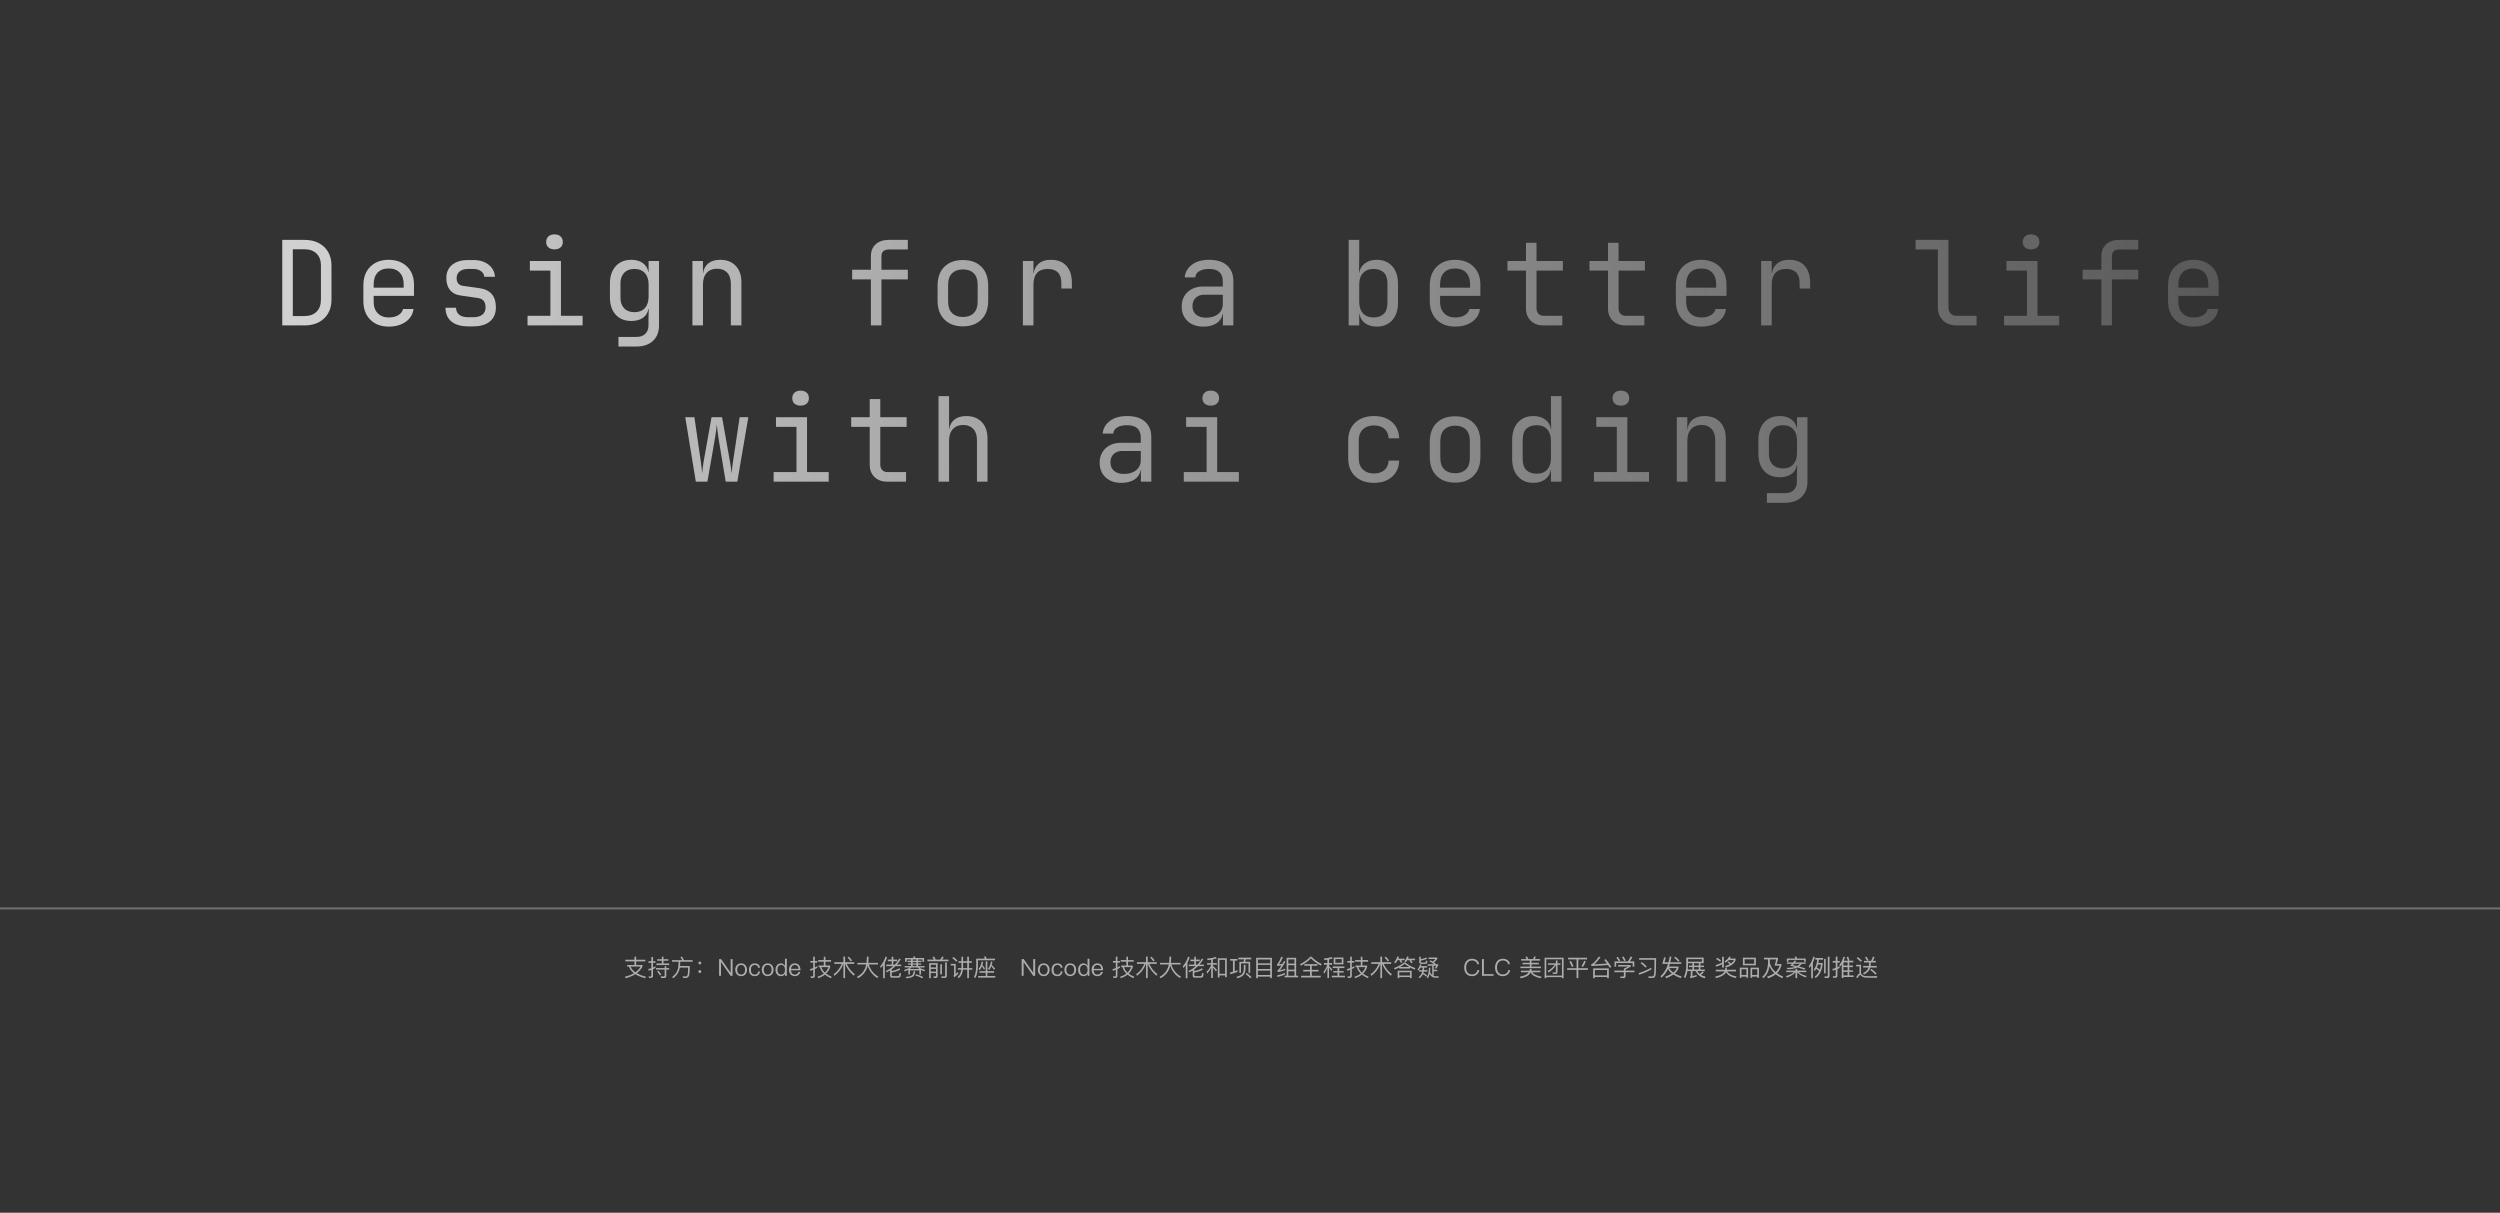 <svg xmlns="http://www.w3.org/2000/svg" xmlns:xlink="http://www.w3.org/1999/xlink" fill="none" version="1.1" width="1280" height="620.904" viewBox="0 0 1280 620.904"><rect x="0" y="0" width="1280" height="620.904" fill="#333333" stroke="none"/><defs><linearGradient x1="1.318" y1="1.052" x2="-0.034" y2="1.052" id="master_svg0_25_1849"><stop offset="0%" stop-color="#FFFEFE" stop-opacity="0"/><stop offset="100%" stop-color="#FFFEFE" stop-opacity="1"/></linearGradient></defs><g><g><g><g><rect x="0" y="464.62" width="1280" height="1" rx="0" fill="#FFFFFF" fill-opacity="0.3" style="mix-blend-mode:passthrough"/></g></g><g><g><path d="M324.84,489.816L324.84,491.388L320.172,491.388L320.172,492.228L324.84,492.228L324.84,494.064L321.084,494.064L321.084,494.868L322.008,494.868C322.2,495.516,322.512,496.128,322.944,496.68C323.412,497.28,323.964,497.82,324.588,498.288C323.292,499.056,321.732,499.656,319.908,500.088L320.4,500.856C322.308,500.34,323.94,499.656,325.308,498.792C325.908,499.176,326.58,499.524,327.312,499.836C328.236,500.22,329.22,500.556,330.252,500.832L330.756,500.076C329.784,499.836,328.872,499.56,328.02,499.236C327.3,498.948,326.64,498.624,326.04,498.288C327.312,497.328,328.284,496.176,328.956,494.832L328.956,494.064L325.728,494.064L325.728,492.228L330.444,492.228L330.444,491.388L325.728,491.388L325.728,489.816L324.84,489.816ZM325.296,497.82C324.768,497.46,324.288,497.04,323.868,496.56C323.412,496.068,323.076,495.504,322.86,494.868L327.984,494.868C327.36,496.02,326.46,497.004,325.296,497.82ZM338.856,489.852L338.856,491.1L336.504,491.1L336.504,491.88L338.856,491.88L338.856,493.284L336.072,493.284L336.072,494.1L342.624,494.1L342.624,493.284L339.708,493.284L339.708,491.88L342.168,491.88L342.168,491.1L339.708,491.1L339.708,489.852L338.856,489.852ZM335.88,495.636L335.88,496.44L340.296,496.44L340.296,499.452C340.296,499.776,340.128,499.944,339.792,499.944C339.324,499.944,338.832,499.92,338.316,499.896L338.508,500.736L340.104,500.736C340.8,500.736,341.16,500.376,341.16,499.668L341.16,496.44L342.636,496.44L342.636,495.636L341.16,495.636L341.16,494.712L340.296,494.712L340.296,495.636L335.88,495.636ZM333.312,500.712C333.996,500.712,334.344,500.352,334.344,499.632L334.344,496.224C334.776,496.044,335.196,495.852,335.604,495.636L335.604,494.748C335.196,494.964,334.776,495.168,334.344,495.36L334.344,492.948L335.592,492.948L335.592,492.12L334.344,492.12L334.344,489.972L333.492,489.972L333.492,492.12L332.016,492.12L332.016,492.948L333.492,492.948L333.492,495.696C332.964,495.888,332.436,496.044,331.884,496.176L332.1,497.04C332.556,496.896,333.024,496.74,333.492,496.572L333.492,499.416C333.492,499.764,333.324,499.944,333.012,499.944C332.712,499.944,332.4,499.92,332.076,499.884L332.256,500.712L333.312,500.712ZM337.128,497.004L336.432,497.424C337.044,498.156,337.524,498.816,337.884,499.416L338.568,498.936C338.232,498.384,337.752,497.736,337.128,497.004ZM344.088,491.592L344.088,492.42L347.436,492.42C347.424,492.828,347.4,493.404,347.364,494.16C347.304,495.3,347.076,496.332,346.668,497.256C346.248,498.18,345.396,499.176,344.124,500.256L344.748,500.856C345.804,500.004,346.62,499.068,347.208,498.036C347.64,497.244,347.94,496.368,348.096,495.396L352.296,495.396C352.272,497.052,352.236,498.144,352.164,498.648C352.02,499.488,351.648,499.92,351.036,499.944C350.616,499.944,350.1,499.932,349.476,499.908L349.74,500.688C350.268,500.712,350.736,500.736,351.12,500.736C352.068,500.7,352.656,500.172,352.896,499.152C353.052,498.48,353.148,496.956,353.172,494.58L348.192,494.58L348.192,494.556L348.3,492.42L354.624,492.42L354.624,491.592L350.136,491.592C349.848,490.884,349.536,490.272,349.2,489.768L348.384,490.068C348.732,490.548,349.02,491.064,349.26,491.592L344.088,491.592ZM358.308,492.312C358.092,492.312,357.924,492.384,357.78,492.54C357.636,492.672,357.576,492.84,357.576,493.056C357.576,493.26,357.636,493.428,357.78,493.572C357.924,493.716,358.092,493.788,358.308,493.788C358.512,493.788,358.692,493.716,358.836,493.572C358.98,493.428,359.052,493.26,359.052,493.056C359.052,492.84,358.98,492.672,358.836,492.54C358.692,492.384,358.512,492.312,358.308,492.312ZM358.308,496.704C358.092,496.704,357.924,496.776,357.78,496.932C357.636,497.064,357.576,497.232,357.576,497.448C357.576,497.652,357.636,497.82,357.78,497.964C357.924,498.108,358.092,498.18,358.308,498.18C358.512,498.18,358.692,498.108,358.836,497.964C358.98,497.82,359.052,497.652,359.052,497.448C359.052,497.232,358.98,497.064,358.836,496.932C358.692,496.776,358.512,496.704,358.308,496.704ZM368.172,491.052L368.172,499.62L369.156,499.62L369.156,492.576L369.192,492.576L374.064,499.62L375.072,499.62L375.072,491.052L374.088,491.052L374.088,498.024L374.052,498.024L369.204,491.052L368.172,491.052ZM379.452,493.248C378.516,493.248,377.784,493.56,377.232,494.208C376.704,494.82,376.44,495.588,376.44,496.524C376.44,497.448,376.704,498.216,377.232,498.816C377.784,499.464,378.516,499.788,379.452,499.788C380.376,499.788,381.12,499.464,381.684,498.816C382.2,498.216,382.464,497.448,382.464,496.524C382.464,495.588,382.2,494.82,381.672,494.208C381.12,493.56,380.376,493.248,379.452,493.248ZM379.452,494.052C380.1,494.052,380.616,494.304,381,494.808C381.324,495.264,381.492,495.828,381.492,496.524C381.492,497.196,381.324,497.772,381,498.228C380.616,498.732,380.1,498.984,379.452,498.984C378.792,498.984,378.276,498.732,377.916,498.228C377.58,497.772,377.424,497.208,377.424,496.524C377.424,495.828,377.58,495.264,377.916,494.808C378.276,494.304,378.792,494.052,379.452,494.052ZM386.388,493.248C385.464,493.248,384.732,493.572,384.204,494.232C383.712,494.832,383.472,495.6,383.472,496.548C383.472,497.496,383.712,498.264,384.204,498.852C384.72,499.476,385.44,499.788,386.376,499.788C387.144,499.788,387.756,499.584,388.224,499.188C388.704,498.78,389.004,498.168,389.148,497.376L388.188,497.376C388.044,498.444,387.432,498.984,386.376,498.984C385.752,498.984,385.272,498.756,384.948,498.324C384.612,497.892,384.456,497.292,384.456,496.536C384.456,495.78,384.624,495.18,384.96,494.736C385.308,494.28,385.788,494.052,386.388,494.052C386.88,494.052,387.276,494.16,387.588,494.4C387.888,494.64,388.08,495,388.164,495.48L389.112,495.48C389.004,494.724,388.716,494.16,388.236,493.788C387.768,493.428,387.156,493.248,386.388,493.248ZM393.048,493.248C392.112,493.248,391.38,493.56,390.828,494.208C390.3,494.82,390.036,495.588,390.036,496.524C390.036,497.448,390.3,498.216,390.828,498.816C391.38,499.464,392.112,499.788,393.048,499.788C393.972,499.788,394.716,499.464,395.28,498.816C395.796,498.216,396.06,497.448,396.06,496.524C396.06,495.588,395.796,494.82,395.268,494.208C394.716,493.56,393.972,493.248,393.048,493.248ZM393.048,494.052C393.696,494.052,394.212,494.304,394.596,494.808C394.92,495.264,395.088,495.828,395.088,496.524C395.088,497.196,394.92,497.772,394.596,498.228C394.212,498.732,393.696,498.984,393.048,498.984C392.388,498.984,391.872,498.732,391.512,498.228C391.176,497.772,391.02,497.208,391.02,496.524C391.02,495.828,391.176,495.264,391.512,494.808C391.872,494.304,392.388,494.052,393.048,494.052ZM401.892,490.884L401.892,494.556C401.412,493.68,400.728,493.248,399.84,493.248C398.952,493.248,398.268,493.572,397.764,494.244C397.296,494.844,397.068,495.588,397.068,496.5C397.068,497.436,397.296,498.204,397.764,498.804C398.268,499.452,398.976,499.788,399.888,499.788C400.824,499.788,401.52,499.392,401.952,498.6L401.952,499.62L402.852,499.62L402.852,490.884L401.892,490.884ZM400.044,494.04C400.596,494.04,401.052,494.256,401.4,494.712C401.736,495.156,401.916,495.744,401.916,496.464L401.916,496.584C401.916,497.28,401.76,497.844,401.46,498.276C401.112,498.756,400.632,498.996,400.008,498.996C399.336,498.996,398.832,498.744,398.496,498.264C398.196,497.832,398.052,497.244,398.052,496.5C398.052,495.756,398.196,495.18,398.508,494.76C398.844,494.28,399.36,494.04,400.044,494.04ZM406.896,493.248C405.996,493.248,405.288,493.572,404.76,494.22C404.232,494.832,403.98,495.6,403.98,496.512C403.98,497.52,404.244,498.312,404.796,498.912C405.324,499.488,406.044,499.788,406.932,499.788C407.736,499.788,408.396,499.548,408.912,499.092C409.332,498.708,409.608,498.228,409.752,497.628L408.792,497.628C408.636,498.06,408.432,498.384,408.168,498.6C407.856,498.852,407.436,498.984,406.932,498.984C406.344,498.984,405.876,498.792,405.54,498.408C405.204,498.024,405.024,497.484,404.976,496.788L409.872,496.788C409.848,495.708,409.608,494.856,409.152,494.256C408.648,493.584,407.892,493.248,406.896,493.248ZM406.92,494.052C408.096,494.052,408.756,494.712,408.876,496.044L405,496.044C405.06,495.432,405.252,494.952,405.588,494.592C405.924,494.232,406.368,494.052,406.92,494.052ZM416.148,500.688C416.844,500.688,417.192,500.328,417.192,499.608L417.192,496.164C417.624,495.96,418.056,495.744,418.488,495.504L418.488,494.664C418.068,494.904,417.636,495.12,417.192,495.336L417.192,492.852L418.464,492.852L418.464,492.024L417.192,492.024L417.192,489.828L416.352,489.828L416.352,492.024L414.9,492.024L414.9,492.852L416.352,492.852L416.352,495.684C415.8,495.888,415.248,496.068,414.672,496.212L414.888,497.064C415.392,496.896,415.872,496.716,416.352,496.524L416.352,499.392C416.352,499.752,416.184,499.932,415.86,499.932C415.572,499.932,415.272,499.908,414.96,499.872L415.14,500.688L416.148,500.688ZM418.896,491.556L418.896,492.384L421.776,492.384L421.776,494.34L419.124,494.34L419.124,495.156L419.76,495.156C420.096,496.392,420.756,497.496,421.764,498.48C420.888,499.164,419.808,499.716,418.536,500.136L418.944,500.856C420.288,500.376,421.428,499.764,422.364,499.02C423.18,499.692,424.2,500.304,425.4,500.832L425.856,500.112C424.716,499.644,423.744,499.104,422.952,498.492C423.924,497.556,424.62,496.428,425.04,495.108L425.04,494.34L422.616,494.34L422.616,492.384L425.508,492.384L425.508,491.556L422.616,491.556L422.616,489.852L421.776,489.852L421.776,491.556L418.896,491.556ZM420.564,495.156L424.176,495.156C423.78,496.236,423.168,497.172,422.34,497.976C421.476,497.148,420.876,496.212,420.564,495.156ZM427.164,492.66L427.164,493.488L430.956,493.488C430.104,495.672,428.7,497.46,426.756,498.852L427.224,499.62C429.36,498.036,430.884,495.984,431.772,493.488L431.82,493.488L431.82,500.796L432.684,500.796L432.684,493.488L432.732,493.488C433.548,495.72,435.012,497.748,437.124,499.548L437.7,498.816C435.72,497.256,434.34,495.48,433.548,493.488L437.352,493.488L437.352,492.66L432.684,492.66L432.684,489.792L431.82,489.792L431.82,492.66L427.164,492.66ZM434.616,489.816L433.944,490.236C434.64,490.968,435.18,491.64,435.588,492.252L436.272,491.76C435.888,491.208,435.336,490.56,434.616,489.816ZM438.984,492.972L438.984,493.812L443.508,493.812C442.884,496.764,441.3,498.876,438.744,500.136L439.284,500.856C441.84,499.524,443.496,497.4,444.24,494.484C445.14,497.196,446.796,499.284,449.208,500.772L449.748,500.076C447.288,498.612,445.632,496.524,444.792,493.812L449.52,493.812L449.52,492.972L444.54,492.972C444.636,492.228,444.696,491.448,444.696,490.608L444.696,489.828L443.808,489.828L443.808,490.8C443.796,491.556,443.748,492.276,443.652,492.972L438.984,492.972ZM456.564,497.928C458.1,497.676,459.528,497.208,460.848,496.512L460.56,495.72C459.396,496.404,458.064,496.884,456.564,497.172L456.564,496.296C457.212,495.816,457.848,495.276,458.46,494.676L461.448,494.676L461.448,493.86L459.216,493.86C459.912,493.044,460.572,492.144,461.184,491.148L460.464,490.788C459.816,491.904,459.06,492.924,458.172,493.86L457.368,493.86L457.368,492.132L459.36,492.132L459.36,491.328L457.368,491.328L457.368,489.84L456.54,489.84L456.54,491.328L454.56,491.328L454.56,492.132L456.54,492.132L456.54,493.86L453.744,493.86L453.744,494.676L457.32,494.676C456.204,495.672,454.932,496.512,453.492,497.208L454.032,497.82C454.608,497.532,455.172,497.22,455.724,496.872L455.724,499.5C455.724,500.22,456.06,500.58,456.732,500.58L459.78,500.58C460.248,500.58,460.596,500.484,460.824,500.292C461.064,500.064,461.232,499.428,461.328,498.384L460.536,498.132C460.488,498.924,460.38,499.404,460.224,499.572C460.104,499.716,459.912,499.788,459.624,499.788L456.984,499.788C456.696,499.788,456.564,499.632,456.564,499.32L456.564,497.928ZM452.16,494.196L452.16,500.844L453.036,500.844L453.036,492.84C453.504,492,453.888,491.1,454.2,490.164L453.384,489.792C452.82,491.64,451.92,493.284,450.672,494.724L450.96,495.648C451.392,495.192,451.788,494.7,452.16,494.196ZM470.7,496.14L465.768,496.14C466.116,495.888,466.416,495.624,466.68,495.336L469.788,495.336C470.028,495.612,470.328,495.876,470.7,496.14ZM470.676,495.336L473.352,495.336L473.352,494.64L470.052,494.64L470.052,493.92L471.612,493.92L471.612,493.284L470.052,493.284L470.052,492.564L471.84,492.564L471.84,491.904L470.052,491.904L470.052,491.232L472.284,491.232L472.284,492.444L473.124,492.444L473.124,490.5L468.756,490.5C468.612,490.188,468.456,489.924,468.312,489.684L467.4,489.84C467.556,490.032,467.712,490.26,467.856,490.5L463.38,490.5L463.38,492.444L464.22,492.444L464.22,491.232L466.44,491.232L466.44,491.904L464.664,491.904L464.664,492.564L466.44,492.564L466.44,493.284L464.904,493.284L464.904,493.92L466.44,493.92L466.44,494.64L463.176,494.64L463.176,495.336L465.78,495.336C465.132,495.84,464.148,496.272,462.852,496.62L463.296,497.34C463.956,497.1,464.544,496.848,465.072,496.572L465.072,498.948L465.912,498.948L465.912,496.836L470.712,496.836L470.712,498.948L471.552,498.948L471.552,496.644C472.044,496.884,472.62,497.112,473.268,497.316L473.616,496.584C472.32,496.272,471.336,495.864,470.676,495.336ZM469.212,491.232L469.212,491.904L467.292,491.904L467.292,491.232L469.212,491.232ZM467.292,494.64L467.292,493.92L469.212,493.92L469.212,494.64L467.292,494.64ZM469.212,493.284L467.292,493.284L467.292,492.564L469.212,492.564L469.212,493.284ZM469.032,498.792L468.6,499.416C469.836,499.776,471.048,500.28,472.224,500.904L472.656,500.22C471.564,499.668,470.352,499.188,469.032,498.792ZM467.784,497.22C467.712,498.228,467.436,498.936,466.956,499.356C466.428,499.8,465.36,500.064,463.728,500.148L464.052,500.88C465.924,500.736,467.124,500.388,467.652,499.848C468.132,499.416,468.444,498.564,468.588,497.292L467.784,497.22ZM482.352,489.732C482.088,490.284,481.776,490.812,481.428,491.316L479.088,491.316C478.824,490.752,478.56,490.248,478.296,489.804L477.384,489.96C477.672,490.368,477.924,490.812,478.164,491.316L474.876,491.316L474.876,492.156L485.616,492.156L485.616,491.316L482.376,491.316C482.664,490.932,482.94,490.5,483.192,490.02L482.352,489.732ZM479.04,500.748C479.724,500.748,480.072,500.34,480.072,499.524L480.072,493.128L475.716,493.128L475.716,500.844L476.556,500.844L476.556,498.216L479.232,498.216L479.232,499.332C479.232,499.728,479.076,499.932,478.764,499.932L477.864,499.896L478.092,500.748L479.04,500.748ZM476.556,497.448L476.556,496.08L479.232,496.08L479.232,497.448L476.556,497.448ZM476.556,495.312L476.556,493.932L479.232,493.932L479.232,495.312L476.556,495.312ZM483.708,500.712C484.416,500.712,484.776,500.34,484.776,499.608L484.776,492.792L483.912,492.792L483.912,499.392C483.912,499.752,483.744,499.944,483.408,499.944C482.928,499.944,482.436,499.92,481.932,499.884L482.112,500.712L483.708,500.712ZM481.416,493.692L481.416,498.864L482.256,498.864L482.256,493.692L481.416,493.692ZM492.264,489.84L492.264,492.144L490.716,492.144L490.716,492.948L492.264,492.948L492.264,495.24C492.264,495.384,492.252,495.528,492.24,495.672L490.416,495.672L490.416,496.476L492.18,496.476C491.964,498.132,491.34,499.392,490.284,500.244L490.932,500.796C492.108,499.824,492.804,498.384,493.02,496.476L495.228,496.476L495.228,500.82L496.092,500.82L496.092,496.476L497.82,496.476L497.82,495.672L496.092,495.672L496.092,492.948L497.568,492.948L497.568,492.144L496.092,492.144L496.092,489.852L495.228,489.852L495.228,492.144L493.104,492.144L493.104,489.84L492.264,489.84ZM495.228,495.672L493.08,495.672C493.092,495.528,493.104,495.384,493.104,495.24L493.104,492.948L495.228,492.948L495.228,495.672ZM488.148,489.96L487.548,490.548C488.424,491.196,489.108,491.82,489.612,492.408L490.2,491.808C489.648,491.184,488.964,490.572,488.148,489.96ZM486.792,493.488L486.792,494.316L488.484,494.316L488.484,499.104C488.484,499.296,488.388,499.464,488.22,499.608L488.556,500.388C489.288,499.848,489.984,499.236,490.644,498.54L490.416,497.628C490.032,498.036,489.672,498.396,489.312,498.732L489.312,493.488L486.792,493.488ZM501.48,497.22L501.48,498.024L504.684,498.024L504.684,499.704L500.808,499.704L500.808,500.532L509.58,500.532L509.58,499.704L505.536,499.704L505.536,498.024L508.98,498.024L508.98,497.22L505.536,497.22L505.536,492.216L504.684,492.216L504.684,497.22L501.48,497.22ZM507.552,494.664C507.936,495.12,508.416,495.768,508.98,496.62L509.46,495.888C508.896,495.216,508.332,494.592,507.768,494.028C507.912,493.548,508.044,493.032,508.152,492.456L507.372,492.312C507.108,493.872,506.616,495.096,505.884,496.008L506.412,496.668C506.868,496.116,507.24,495.456,507.552,494.664ZM502.74,494.772C503.1,495.24,503.46,495.828,503.82,496.536L504.3,495.792C503.892,495.168,503.448,494.616,502.968,494.136C503.136,493.632,503.268,493.08,503.388,492.48L502.584,492.336C502.308,493.908,501.792,495.156,501.024,496.08L501.552,496.74C502.02,496.2,502.416,495.54,502.74,494.772ZM509.472,490.824L505.128,490.824C504.984,490.392,504.84,490.008,504.696,489.672L503.784,489.816C503.952,490.128,504.108,490.464,504.252,490.824L499.824,490.824L499.824,494.532C499.788,496.968,499.404,498.864,498.684,500.232L499.332,500.808C500.196,499.236,500.64,497.148,500.688,494.532L500.688,491.664L509.472,491.664L509.472,490.824ZM523.104,491.052L523.104,499.62L524.088,499.62L524.088,492.576L524.124,492.576L528.996,499.62L530.004,499.62L530.004,491.052L529.02,491.052L529.02,498.024L528.984,498.024L524.136,491.052L523.104,491.052ZM534.384,493.248C533.448,493.248,532.716,493.56,532.164,494.208C531.636,494.82,531.372,495.588,531.372,496.524C531.372,497.448,531.636,498.216,532.164,498.816C532.716,499.464,533.448,499.788,534.384,499.788C535.308,499.788,536.052,499.464,536.616,498.816C537.132,498.216,537.396,497.448,537.396,496.524C537.396,495.588,537.132,494.82,536.604,494.208C536.052,493.56,535.308,493.248,534.384,493.248ZM534.384,494.052C535.032,494.052,535.548,494.304,535.932,494.808C536.256,495.264,536.424,495.828,536.424,496.524C536.424,497.196,536.256,497.772,535.932,498.228C535.548,498.732,535.032,498.984,534.384,498.984C533.724,498.984,533.208,498.732,532.848,498.228C532.512,497.772,532.356,497.208,532.356,496.524C532.356,495.828,532.512,495.264,532.848,494.808C533.208,494.304,533.724,494.052,534.384,494.052ZM541.32,493.248C540.396,493.248,539.664,493.572,539.136,494.232C538.644,494.832,538.404,495.6,538.404,496.548C538.404,497.496,538.644,498.264,539.136,498.852C539.652,499.476,540.372,499.788,541.308,499.788C542.076,499.788,542.688,499.584,543.156,499.188C543.636,498.78,543.936,498.168,544.08,497.376L543.12,497.376C542.976,498.444,542.364,498.984,541.308,498.984C540.684,498.984,540.204,498.756,539.88,498.324C539.544,497.892,539.388,497.292,539.388,496.536C539.388,495.78,539.556,495.18,539.892,494.736C540.24,494.28,540.72,494.052,541.32,494.052C541.812,494.052,542.208,494.16,542.52,494.4C542.82,494.64,543.012,495,543.096,495.48L544.044,495.48C543.936,494.724,543.648,494.16,543.168,493.788C542.7,493.428,542.088,493.248,541.32,493.248ZM547.98,493.248C547.044,493.248,546.312,493.56,545.76,494.208C545.232,494.82,544.968,495.588,544.968,496.524C544.968,497.448,545.232,498.216,545.76,498.816C546.312,499.464,547.044,499.788,547.98,499.788C548.904,499.788,549.648,499.464,550.212,498.816C550.728,498.216,550.992,497.448,550.992,496.524C550.992,495.588,550.728,494.82,550.2,494.208C549.648,493.56,548.904,493.248,547.98,493.248ZM547.98,494.052C548.628,494.052,549.144,494.304,549.528,494.808C549.852,495.264,550.02,495.828,550.02,496.524C550.02,497.196,549.852,497.772,549.528,498.228C549.144,498.732,548.628,498.984,547.98,498.984C547.32,498.984,546.804,498.732,546.444,498.228C546.108,497.772,545.952,497.208,545.952,496.524C545.952,495.828,546.108,495.264,546.444,494.808C546.804,494.304,547.32,494.052,547.98,494.052ZM556.824,490.884L556.824,494.556C556.344,493.68,555.66,493.248,554.772,493.248C553.884,493.248,553.2,493.572,552.696,494.244C552.228,494.844,552,495.588,552,496.5C552,497.436,552.228,498.204,552.696,498.804C553.2,499.452,553.908,499.788,554.82,499.788C555.756,499.788,556.452,499.392,556.884,498.6L556.884,499.62L557.784,499.62L557.784,490.884L556.824,490.884ZM554.976,494.04C555.528,494.04,555.984,494.256,556.332,494.712C556.668,495.156,556.848,495.744,556.848,496.464L556.848,496.584C556.848,497.28,556.692,497.844,556.392,498.276C556.044,498.756,555.564,498.996,554.94,498.996C554.268,498.996,553.764,498.744,553.428,498.264C553.128,497.832,552.984,497.244,552.984,496.5C552.984,495.756,553.128,495.18,553.44,494.76C553.776,494.28,554.292,494.04,554.976,494.04ZM561.828,493.248C560.928,493.248,560.22,493.572,559.692,494.22C559.164,494.832,558.912,495.6,558.912,496.512C558.912,497.52,559.176,498.312,559.728,498.912C560.256,499.488,560.976,499.788,561.864,499.788C562.668,499.788,563.328,499.548,563.844,499.092C564.264,498.708,564.54,498.228,564.684,497.628L563.724,497.628C563.568,498.06,563.364,498.384,563.1,498.6C562.788,498.852,562.368,498.984,561.864,498.984C561.276,498.984,560.808,498.792,560.472,498.408C560.136,498.024,559.956,497.484,559.908,496.788L564.804,496.788C564.78,495.708,564.54,494.856,564.084,494.256C563.58,493.584,562.824,493.248,561.828,493.248ZM561.852,494.052C563.028,494.052,563.688,494.712,563.808,496.044L559.932,496.044C559.992,495.432,560.184,494.952,560.52,494.592C560.856,494.232,561.3,494.052,561.852,494.052ZM571.08,500.688C571.776,500.688,572.124,500.328,572.124,499.608L572.124,496.164C572.556,495.96,572.988,495.744,573.42,495.504L573.42,494.664C573,494.904,572.568,495.12,572.124,495.336L572.124,492.852L573.396,492.852L573.396,492.024L572.124,492.024L572.124,489.828L571.284,489.828L571.284,492.024L569.832,492.024L569.832,492.852L571.284,492.852L571.284,495.684C570.732,495.888,570.18,496.068,569.604,496.212L569.82,497.064C570.324,496.896,570.804,496.716,571.284,496.524L571.284,499.392C571.284,499.752,571.116,499.932,570.792,499.932C570.504,499.932,570.204,499.908,569.892,499.872L570.072,500.688L571.08,500.688ZM573.828,491.556L573.828,492.384L576.708,492.384L576.708,494.34L574.056,494.34L574.056,495.156L574.692,495.156C575.028,496.392,575.688,497.496,576.696,498.48C575.82,499.164,574.74,499.716,573.468,500.136L573.876,500.856C575.22,500.376,576.36,499.764,577.296,499.02C578.112,499.692,579.132,500.304,580.332,500.832L580.788,500.112C579.648,499.644,578.676,499.104,577.884,498.492C578.856,497.556,579.552,496.428,579.972,495.108L579.972,494.34L577.548,494.34L577.548,492.384L580.44,492.384L580.44,491.556L577.548,491.556L577.548,489.852L576.708,489.852L576.708,491.556L573.828,491.556ZM575.496,495.156L579.108,495.156C578.712,496.236,578.1,497.172,577.272,497.976C576.408,497.148,575.808,496.212,575.496,495.156ZM582.096,492.66L582.096,493.488L585.888,493.488C585.036,495.672,583.632,497.46,581.688,498.852L582.156,499.62C584.292,498.036,585.816,495.984,586.704,493.488L586.752,493.488L586.752,500.796L587.616,500.796L587.616,493.488L587.664,493.488C588.48,495.72,589.944,497.748,592.056,499.548L592.632,498.816C590.652,497.256,589.272,495.48,588.48,493.488L592.284,493.488L592.284,492.66L587.616,492.66L587.616,489.792L586.752,489.792L586.752,492.66L582.096,492.66ZM589.548,489.816L588.876,490.236C589.572,490.968,590.112,491.64,590.52,492.252L591.204,491.76C590.82,491.208,590.268,490.56,589.548,489.816ZM593.916,492.972L593.916,493.812L598.44,493.812C597.816,496.764,596.232,498.876,593.676,500.136L594.216,500.856C596.772,499.524,598.428,497.4,599.172,494.484C600.072,497.196,601.728,499.284,604.14,500.772L604.68,500.076C602.22,498.612,600.564,496.524,599.724,493.812L604.452,493.812L604.452,492.972L599.472,492.972C599.568,492.228,599.628,491.448,599.628,490.608L599.628,489.828L598.74,489.828L598.74,490.8C598.728,491.556,598.68,492.276,598.584,492.972L593.916,492.972ZM611.496,497.928C613.032,497.676,614.46,497.208,615.78,496.512L615.492,495.72C614.328,496.404,612.996,496.884,611.496,497.172L611.496,496.296C612.144,495.816,612.78,495.276,613.392,494.676L616.38,494.676L616.38,493.86L614.148,493.86C614.844,493.044,615.504,492.144,616.116,491.148L615.396,490.788C614.748,491.904,613.992,492.924,613.104,493.86L612.3,493.86L612.3,492.132L614.292,492.132L614.292,491.328L612.3,491.328L612.3,489.84L611.472,489.84L611.472,491.328L609.492,491.328L609.492,492.132L611.472,492.132L611.472,493.86L608.676,493.86L608.676,494.676L612.252,494.676C611.136,495.672,609.864,496.512,608.424,497.208L608.964,497.82C609.54,497.532,610.104,497.22,610.656,496.872L610.656,499.5C610.656,500.22,610.992,500.58,611.664,500.58L614.712,500.58C615.18,500.58,615.528,500.484,615.756,500.292C615.996,500.064,616.164,499.428,616.26,498.384L615.468,498.132C615.42,498.924,615.312,499.404,615.156,499.572C615.036,499.716,614.844,499.788,614.556,499.788L611.916,499.788C611.628,499.788,611.496,499.632,611.496,499.32L611.496,497.928ZM607.092,494.196L607.092,500.844L607.968,500.844L607.968,492.84C608.436,492,608.82,491.1,609.132,490.164L608.316,489.792C607.752,491.64,606.852,493.284,605.604,494.724L605.892,495.648C606.324,495.192,606.72,494.7,607.092,494.196ZM628.104,490.632L623.52,490.632L623.52,500.46L624.348,500.46L624.348,499.392L627.264,499.392L627.264,500.34L628.104,500.34L628.104,490.632ZM624.348,498.576L624.348,491.436L627.264,491.436L627.264,498.576L624.348,498.576ZM618.036,493.116L618.036,493.92L620.136,493.92L620.136,494.004C619.644,495.324,618.84,496.512,617.724,497.568L618.084,498.504C618.936,497.58,619.62,496.548,620.136,495.408L620.136,500.736L620.976,500.736L620.976,495.324C621.42,495.828,621.948,496.512,622.572,497.364L623.076,496.62C622.368,495.828,621.672,495.132,620.976,494.52L620.976,493.92L623.028,493.92L623.028,493.116L620.976,493.116L620.976,491.22C621.648,491.076,622.284,490.884,622.908,490.656L622.5,489.936C621.3,490.392,619.812,490.692,618.024,490.836L618.3,491.604C618.924,491.556,619.536,491.484,620.136,491.388L620.136,493.116L618.036,493.116ZM631.272,491.832L631.272,497.532C630.768,497.676,630.252,497.808,629.712,497.94L629.964,498.792C631.356,498.42,632.58,498.012,633.636,497.568L633.636,496.704C633.168,496.896,632.676,497.076,632.16,497.256L632.16,491.832L633.552,491.832L633.552,490.992L629.844,490.992L629.844,491.832L631.272,491.832ZM634.008,490.332L634.008,491.172L636.936,491.172C636.876,491.616,636.792,492.048,636.672,492.456L634.56,492.456L634.56,498.096L635.388,498.096L635.388,493.248L639.24,493.248L639.24,498.096L640.08,498.096L640.08,492.456L637.536,492.456C637.632,492.048,637.716,491.628,637.788,491.172L640.656,491.172L640.656,490.332L634.008,490.332ZM638.292,498.12L637.716,498.672C638.748,499.464,639.564,500.208,640.164,500.904L640.788,500.28C640.116,499.56,639.276,498.84,638.292,498.12ZM636.828,494.016L636.828,496.08C636.792,497.124,636.516,497.976,636.012,498.624C635.46,499.248,634.476,499.752,633.084,500.124L633.552,500.868C634.992,500.46,636.024,499.896,636.66,499.188C637.308,498.408,637.644,497.376,637.692,496.08L637.692,494.016L636.828,494.016ZM651.216,490.404L643.164,490.404L643.164,500.832L644.04,500.832L644.04,500.028L650.352,500.028L650.352,500.808L651.216,500.808L651.216,490.404ZM644.04,499.188L644.04,496.932L650.352,496.932L650.352,499.188L644.04,499.188ZM644.04,496.14L644.04,494.028L650.352,494.028L650.352,496.14L644.04,496.14ZM644.04,493.236L644.04,491.244L650.352,491.244L650.352,493.236L644.04,493.236ZM657.912,498.132C656.784,498.648,655.452,499.056,653.916,499.368L654.024,500.22C655.488,499.908,656.784,499.476,657.912,498.948L657.912,498.132ZM656.028,489.828C655.5,491.196,654.888,492.396,654.18,493.452C654.06,493.62,653.94,493.728,653.808,493.776L654.024,494.58C654.744,494.484,655.44,494.388,656.136,494.28C655.452,495.396,654.876,496.188,654.396,496.656C654.288,496.752,654.156,496.836,654,496.908L654.228,497.712C655.428,497.544,656.676,497.22,657.984,496.752L657.984,495.96C657.096,496.296,656.208,496.56,655.32,496.752C656.076,495.876,657.024,494.412,658.176,492.348L657.396,492.048C657.12,492.564,656.856,493.044,656.604,493.488C656.028,493.584,655.464,493.668,654.888,493.716C655.548,492.828,656.196,491.64,656.844,490.152L656.028,489.828ZM663.624,490.38L658.752,490.38L658.752,499.56L657.708,499.56L657.708,500.4L664.644,500.4L664.644,499.56L663.624,499.56L663.624,490.38ZM659.604,499.56L659.604,497.28L662.772,497.28L662.772,499.56L659.604,499.56ZM659.604,496.464L659.604,494.196L662.772,494.196L662.772,496.464L659.604,496.464ZM659.604,493.38L659.604,491.208L662.772,491.208L662.772,493.38L659.604,493.38ZM670.872,489.852C669.48,491.364,667.728,492.636,665.616,493.656L666.036,494.412C668.16,493.344,669.876,492.084,671.184,490.632C672.6,492.156,674.292,493.392,676.284,494.352L676.716,493.584C674.748,492.672,673.008,491.436,671.496,489.852L670.872,489.852ZM667.836,493.644L667.836,494.472L670.74,494.472L670.74,496.56L667.26,496.56L667.26,497.388L670.74,497.388L670.74,499.608L666.192,499.608L666.192,500.46L676.188,500.46L676.188,499.608L671.628,499.608L671.628,497.388L675.096,497.388L675.096,496.56L671.628,496.56L671.628,494.472L674.532,494.472L674.532,493.644L667.836,493.644ZM682.836,490.26L682.836,493.728L687.816,493.728L687.816,490.26L682.836,490.26ZM686.976,492.948L683.688,492.948L683.688,491.028L686.976,491.028L686.976,492.948ZM682.368,494.844L682.368,495.636L684.828,495.636L684.828,497.172L682.644,497.172L682.644,497.952L684.828,497.952L684.828,499.572L681.888,499.572L681.888,500.388L688.62,500.388L688.62,499.572L685.716,499.572L685.716,497.952L687.96,497.952L687.96,497.172L685.716,497.172L685.716,495.636L688.332,495.636L688.332,494.844L682.368,494.844ZM677.88,493.104L677.88,493.932L679.548,493.932C679.164,495.3,678.516,496.512,677.604,497.58L677.976,498.54C678.66,497.592,679.212,496.536,679.632,495.36L679.632,500.772L680.46,500.772L680.46,495.36C680.796,495.804,681.216,496.404,681.696,497.148L682.176,496.428C681.6,495.744,681.024,495.12,680.46,494.568L680.46,493.932L682.008,493.932L682.008,493.104L680.46,493.104L680.46,491.22C681.06,491.1,681.636,490.968,682.176,490.812L681.876,489.996C680.724,490.356,679.392,490.608,677.892,490.752L678.06,491.568C678.6,491.508,679.128,491.436,679.632,491.364L679.632,493.104L677.88,493.104ZM691.08,500.688C691.776,500.688,692.124,500.328,692.124,499.608L692.124,496.164C692.556,495.96,692.988,495.744,693.42,495.504L693.42,494.664C693,494.904,692.568,495.12,692.124,495.336L692.124,492.852L693.396,492.852L693.396,492.024L692.124,492.024L692.124,489.828L691.284,489.828L691.284,492.024L689.832,492.024L689.832,492.852L691.284,492.852L691.284,495.684C690.732,495.888,690.18,496.068,689.604,496.212L689.82,497.064C690.324,496.896,690.804,496.716,691.284,496.524L691.284,499.392C691.284,499.752,691.116,499.932,690.792,499.932C690.504,499.932,690.204,499.908,689.892,499.872L690.072,500.688L691.08,500.688ZM693.828,491.556L693.828,492.384L696.708,492.384L696.708,494.34L694.056,494.34L694.056,495.156L694.692,495.156C695.028,496.392,695.688,497.496,696.696,498.48C695.82,499.164,694.74,499.716,693.468,500.136L693.876,500.856C695.22,500.376,696.36,499.764,697.296,499.02C698.112,499.692,699.132,500.304,700.332,500.832L700.788,500.112C699.648,499.644,698.676,499.104,697.884,498.492C698.856,497.556,699.552,496.428,699.972,495.108L699.972,494.34L697.548,494.34L697.548,492.384L700.44,492.384L700.44,491.556L697.548,491.556L697.548,489.852L696.708,489.852L696.708,491.556L693.828,491.556ZM695.496,495.156L699.108,495.156C698.712,496.236,698.1,497.172,697.272,497.976C696.408,497.148,695.808,496.212,695.496,495.156ZM702.096,492.66L702.096,493.488L705.888,493.488C705.036,495.672,703.632,497.46,701.688,498.852L702.156,499.62C704.292,498.036,705.816,495.984,706.704,493.488L706.752,493.488L706.752,500.796L707.616,500.796L707.616,493.488L707.664,493.488C708.48,495.72,709.944,497.748,712.056,499.548L712.632,498.816C710.652,497.256,709.272,495.48,708.48,493.488L712.284,493.488L712.284,492.66L707.616,492.66L707.616,489.792L706.752,489.792L706.752,492.66L702.096,492.66ZM709.548,489.816L708.876,490.236C709.572,490.968,710.112,491.64,710.52,492.252L711.204,491.76C710.82,491.208,710.268,490.56,709.548,489.816ZM715.548,491.616L716.58,491.616C716.82,492.048,717.048,492.504,717.24,492.984L718.02,492.696C717.876,492.36,717.684,492,717.456,491.616L719.148,491.616L719.148,490.824L715.92,490.824C716.04,490.512,716.16,490.2,716.268,489.876L715.44,489.696C715.104,490.788,714.552,491.784,713.796,492.696L714.528,493.164C714.912,492.696,715.248,492.18,715.548,491.616ZM720.504,491.616L721.656,491.616C721.968,492.108,722.244,492.624,722.484,493.164L723.264,492.888C723.084,492.504,722.844,492.072,722.556,491.616L724.5,491.616L724.5,490.824L720.9,490.824C721.02,490.536,721.14,490.224,721.248,489.888L720.42,489.708C720.144,490.632,719.7,491.472,719.076,492.228L719.796,492.672C720.048,492.336,720.288,491.988,720.504,491.616ZM722.772,497.016L715.596,497.016L715.596,500.808L716.424,500.808L716.424,500.268L721.944,500.268L721.944,500.808L722.772,500.808L722.772,497.016ZM716.424,499.476L716.424,497.808L721.944,497.808L721.944,499.476L716.424,499.476ZM716.424,495.36L716.424,495.9L721.968,495.9L721.968,495.36C722.676,495.744,723.444,496.104,724.26,496.416L724.68,495.672C722.712,494.964,720.972,494.004,719.46,492.78L718.884,492.78C717.516,493.92,715.812,494.88,713.76,495.648L714.168,496.404C714.972,496.08,715.728,495.732,716.424,495.36ZM721.5,495.096L716.892,495.096C717.756,494.592,718.512,494.04,719.172,493.452C719.868,494.052,720.648,494.604,721.5,495.096ZM727.224,495.408L728.352,495.408L728.352,496.176C728.352,496.344,728.34,496.524,728.328,496.716L726.6,496.716L726.6,497.448L728.208,497.448C727.944,498.552,727.308,499.524,726.3,500.364L726.912,500.88C727.62,500.256,728.16,499.548,728.544,498.78C729.084,499.092,729.624,499.488,730.152,499.992L730.572,499.344C730.044,498.876,729.456,498.468,728.808,498.12C728.88,497.904,728.952,497.688,729,497.448L730.812,497.448L730.812,496.716L729.108,496.716C729.132,496.548,729.144,496.368,729.144,496.176L729.144,495.408L730.668,495.408L730.668,494.652L727.536,494.652C727.608,494.436,727.692,494.196,727.776,493.956L727.08,493.788C726.732,494.88,726.3,495.768,725.772,496.44L726.264,497.004C726.624,496.548,726.936,496.008,727.224,495.408ZM732.384,491.628L731.856,492.132C732.816,492.684,733.608,493.212,734.232,493.716L730.968,493.716L730.968,494.448L733.296,494.448L733.296,499.272C732.876,498.936,732.504,498.396,732.192,497.652C732.276,497.016,732.324,496.296,732.336,495.492L731.604,495.492C731.58,497.892,731.172,499.512,730.368,500.352L731.004,500.856C731.448,500.352,731.784,499.608,732.012,498.648C732.432,499.488,732.924,500.028,733.476,500.28C733.98,500.52,734.964,500.652,736.428,500.652L736.596,499.812C736.26,499.836,735.888,499.86,735.492,499.86C734.916,499.86,734.436,499.8,734.064,499.692L734.064,497.268L735.9,497.268L735.9,496.548L734.064,496.548L734.064,494.448L735.48,494.448C735.216,494.88,734.928,495.252,734.616,495.588L735.204,496.044C735.624,495.576,736.008,495,736.344,494.328L736.344,493.716L734.952,493.716L735.168,493.5C734.88,493.26,734.556,493.02,734.208,492.78C734.844,492.228,735.408,491.616,735.912,490.92L735.912,490.272L731.424,490.272L731.424,491.004L734.916,491.004C734.46,491.52,734.004,491.964,733.548,492.336C733.188,492.096,732.792,491.868,732.384,491.628ZM727.452,491.832C728.652,491.628,729.708,491.328,730.62,490.932L730.356,490.224C729.492,490.632,728.532,490.932,727.452,491.112L727.452,489.84L726.648,489.84L726.648,492.66C726.648,492.912,726.744,493.128,726.936,493.296C727.128,493.44,727.404,493.524,727.764,493.524L729.432,493.524C729.912,493.524,730.236,493.464,730.428,493.344C730.632,493.2,730.776,492.78,730.872,492.06L730.116,491.808C730.068,492.384,729.948,492.696,729.768,492.768C729.636,492.816,729.468,492.84,729.252,492.84L727.992,492.84C727.632,492.84,727.452,492.72,727.452,492.48L727.452,491.832ZM753.732,490.884C752.412,490.884,751.38,491.328,750.66,492.24C750,493.056,749.676,494.1,749.676,495.372C749.676,496.644,749.988,497.676,750.636,498.468C751.344,499.344,752.364,499.788,753.696,499.788C754.608,499.788,755.4,499.524,756.06,499.008C756.768,498.456,757.212,497.676,757.404,496.68L756.456,496.68C756.288,497.424,755.94,497.988,755.436,498.372C754.956,498.732,754.38,498.912,753.696,498.912C752.688,498.912,751.932,498.576,751.404,497.916C750.9,497.292,750.66,496.44,750.66,495.372C750.66,494.304,750.912,493.452,751.416,492.804C751.956,492.108,752.724,491.76,753.72,491.76C754.392,491.76,754.956,491.916,755.424,492.24C755.904,492.576,756.216,493.056,756.336,493.68L757.284,493.68C757.164,492.828,756.78,492.144,756.132,491.64C755.484,491.136,754.68,490.884,753.732,490.884ZM758.772,491.052L758.772,499.62L764.7,499.62L764.7,498.768L759.744,498.768L759.744,491.052L758.772,491.052ZM769.524,490.884C768.204,490.884,767.172,491.328,766.452,492.24C765.792,493.056,765.468,494.1,765.468,495.372C765.468,496.644,765.78,497.676,766.428,498.468C767.136,499.344,768.156,499.788,769.488,499.788C770.4,499.788,771.192,499.524,771.852,499.008C772.56,498.456,773.004,497.676,773.196,496.68L772.248,496.68C772.08,497.424,771.732,497.988,771.228,498.372C770.748,498.732,770.172,498.912,769.488,498.912C768.48,498.912,767.724,498.576,767.196,497.916C766.692,497.292,766.452,496.44,766.452,495.372C766.452,494.304,766.704,493.452,767.208,492.804C767.748,492.108,768.516,491.76,769.512,491.76C770.184,491.76,770.748,491.916,771.216,492.24C771.696,492.576,772.008,493.056,772.128,493.68L773.076,493.68C772.956,492.828,772.572,492.144,771.924,491.64C771.276,491.136,770.472,490.884,769.524,490.884ZM778.848,491.028L778.848,491.82L783.252,491.82L783.252,492.96L779.52,492.96L779.52,493.728L783.252,493.728L783.252,494.892L778.452,494.892L778.452,495.684L788.94,495.684L788.94,494.892L784.14,494.892L784.14,493.728L787.908,493.728L787.908,492.96L784.14,492.96L784.14,491.82L788.544,491.82L788.544,491.028L785.88,491.028C786.084,490.656,786.24,490.272,786.36,489.864L785.436,489.744C785.34,490.176,785.184,490.608,784.98,491.028L782.472,491.028C782.292,490.56,782.112,490.14,781.92,489.768L781.008,489.912C781.224,490.248,781.416,490.62,781.584,491.028L778.848,491.028ZM783.336,495.996C783.288,496.332,783.204,496.656,783.096,496.968L778.728,496.968L778.728,497.784L782.7,497.784C782.496,498.108,782.244,498.396,781.932,498.648C781.164,499.26,779.916,499.728,778.176,500.052L778.536,500.892C780.492,500.484,781.86,499.932,782.64,499.224C783.048,498.84,783.396,498.408,783.66,497.904C784.452,499.344,786.168,500.328,788.808,500.856L789.264,500.04C786.9,499.644,785.304,498.888,784.476,497.784L788.676,497.784L788.676,496.968L784.032,496.968C784.116,496.704,784.176,496.404,784.224,496.092L783.336,495.996ZM792.588,493.212L792.588,493.992L795.948,493.992C795.072,495.312,793.884,496.368,792.384,497.136L792.84,497.904C794.424,496.98,795.684,495.72,796.62,494.112L796.62,497.412C796.62,497.772,796.452,497.952,796.14,497.952C795.744,497.952,795.324,497.928,794.88,497.892L795.06,498.696L796.428,498.696C797.1,498.696,797.448,498.336,797.448,497.628L797.448,493.992L798.936,493.992L798.936,493.212L797.448,493.212L797.448,491.748L796.62,491.748L796.62,493.212L792.588,493.212ZM800.556,490.344L790.836,490.344L790.836,500.832L791.676,500.832L791.676,500.292L799.716,500.292L799.716,500.832L800.556,500.832L800.556,490.344ZM791.676,499.5L791.676,491.136L799.716,491.136L799.716,499.5L791.676,499.5ZM802.86,490.356L802.86,491.196L807.204,491.196L807.204,495.732L802.38,495.732L802.38,496.56L807.204,496.56L807.204,500.808L808.092,500.808L808.092,496.56L813.012,496.56L813.012,495.732L808.092,495.732L808.092,491.196L812.556,491.196L812.556,490.356L802.86,490.356ZM804.324,491.964L803.52,492.36C803.976,493.164,804.408,494.076,804.816,495.108L805.62,494.712C805.212,493.716,804.78,492.804,804.324,491.964ZM811.128,491.904C810.78,492.816,810.312,493.728,809.724,494.664L810.492,495.06C811.08,494.148,811.56,493.224,811.92,492.276L811.128,491.904ZM823.704,495.828L815.688,495.828L815.688,500.832L816.564,500.832L816.564,500.232L822.828,500.232L822.828,500.832L823.704,500.832L823.704,495.828ZM816.564,499.404L816.564,496.656L822.828,496.656L822.828,499.404L816.564,499.404ZM814.836,494.592C817.956,494.472,820.776,494.304,823.308,494.076C823.596,494.532,823.896,495,824.196,495.504L825.036,495.096C824.148,493.644,823.188,492.312,822.156,491.112L821.376,491.484C821.856,492.036,822.324,492.648,822.78,493.296C820.716,493.488,818.532,493.644,816.228,493.74C817.308,492.852,818.4,491.628,819.48,490.092L818.592,489.792C817.032,492.084,815.724,493.416,814.668,493.776L814.836,494.592ZM836.76,492.252L834.444,492.252C834.9,491.652,835.332,490.932,835.752,490.068L834.876,489.744C834.492,490.644,834.036,491.484,833.508,492.252L826.632,492.252L826.632,494.94L827.472,494.94L827.472,493.08L835.908,493.08L835.908,494.94L836.76,494.94L836.76,492.252ZM828.468,494.1L828.468,494.868L833.7,494.868C833.172,495.156,832.416,495.516,831.408,495.96L831.408,496.956L826.548,496.956L826.548,497.772L831.408,497.772L831.408,499.5C831.408,499.836,831.252,500.004,830.964,500.004C830.448,500.004,829.968,499.992,829.536,499.98L829.74,500.772L831.264,500.772C831.936,500.772,832.284,500.448,832.284,499.8L832.284,497.772L836.856,497.772L836.856,496.956L832.284,496.956L832.284,496.344C833.268,495.864,834.144,495.372,834.936,494.868L834.936,494.1L828.468,494.1ZM828.336,489.924L827.556,490.308C828,490.86,828.42,491.484,828.828,492.18L829.572,491.808C829.188,491.124,828.768,490.5,828.336,489.924ZM831.24,489.696L830.46,490.08C830.868,490.656,831.252,491.316,831.612,492.06L832.38,491.676C832.02,490.956,831.636,490.296,831.24,489.696ZM845.388,495.444C843.588,496.548,841.44,497.484,838.944,498.252L839.292,499.044C841.812,498.228,843.912,497.28,845.604,496.224L845.388,495.444ZM840.612,492.576L840.012,493.152C841.08,493.956,841.92,494.712,842.544,495.432L843.132,494.832C842.448,494.076,841.608,493.32,840.612,492.576ZM844.14,500.748C844.908,500.724,845.544,500.712,846.06,500.712C846.708,500.712,847.14,500.496,847.368,500.064C847.608,499.632,847.752,498.828,847.8,497.64C847.848,496.872,847.896,494.52,847.956,490.56L839.244,490.56L839.244,491.388L847.08,491.388C847.056,494.328,847.044,496.212,847.02,497.052C846.984,498.312,846.876,499.116,846.696,499.452C846.516,499.776,846.24,499.944,845.88,499.944C845.22,499.944,844.56,499.932,843.9,499.92L844.14,500.748ZM851.088,493.5L854.064,493.5C853.224,496.176,851.94,498.276,850.188,499.812L850.632,500.604C852,499.488,853.128,497.988,854.004,496.092C854.4,496.932,855.06,497.712,855.996,498.432C855.096,499.02,853.98,499.56,852.636,500.052L853.092,500.856C854.544,500.292,855.768,499.668,856.752,498.972C857.76,499.632,859.032,500.244,860.568,500.808L861.012,500.004C859.62,499.524,858.432,498.996,857.46,498.42C858.444,497.58,859.092,496.644,859.416,495.612L859.416,494.868L854.508,494.868C854.676,494.436,854.82,493.98,854.964,493.5L860.808,493.5L860.808,492.672L855.192,492.672C855.408,491.784,855.6,490.848,855.756,489.84L854.88,489.732C854.736,490.764,854.544,491.736,854.304,492.672L852.204,492.672L852.888,490.308L852.036,490.164L851.088,493.5ZM854.652,495.66L858.54,495.66C858.204,496.476,857.592,497.232,856.704,497.928C855.744,497.232,855.06,496.476,854.652,495.66ZM857.772,489.828L857.196,490.392C858.096,491.112,858.804,491.784,859.308,492.42L859.92,491.808C859.344,491.148,858.636,490.488,857.772,489.828ZM864.756,494.376L864.756,495.144L866.508,495.144L866.508,496.392L864.12,496.392C864.192,495.744,864.24,495.06,864.24,494.34L864.24,493.164L866.508,493.164L866.508,494.376L864.756,494.376ZM864,497.184L865.68,497.184L865.68,499.452C865.68,499.74,865.536,499.944,865.248,500.052L865.488,500.808C866.736,500.556,867.816,500.268,868.728,499.932L868.56,499.14C867.984,499.392,867.312,499.62,866.532,499.812L866.532,497.184L868.164,497.184C869.076,499.092,870.636,500.328,872.844,500.88L873.264,500.064C872.352,499.872,871.56,499.56,870.864,499.116C871.416,498.804,871.908,498.372,872.34,497.844L871.74,497.256C871.248,497.88,870.732,498.324,870.192,498.612C869.736,498.204,869.34,497.736,869.028,497.184L872.88,497.184L872.88,496.392L870.6,496.392L870.6,495.144L872.484,495.144L872.484,494.376L870.6,494.376L870.6,493.164L872.268,493.164L872.268,490.284L863.364,490.284L863.364,494.34C863.352,496.728,862.932,498.684,862.116,500.196L862.812,500.82C863.364,499.74,863.76,498.528,864,497.184ZM869.76,493.164L869.76,494.376L867.336,494.376L867.336,493.164L869.76,493.164ZM867.336,496.392L867.336,495.144L869.76,495.144L869.76,496.392L867.336,496.392ZM871.404,491.076L871.404,492.384L864.24,492.384L864.24,491.076L871.404,491.076ZM878.52,496.512L878.52,497.352L883.008,497.352C882.396,498.576,880.8,499.464,878.232,500.004L878.592,500.808C881.304,500.184,883.02,499.164,883.752,497.76C884.448,499.188,886.116,500.196,888.768,500.772L889.116,499.968C886.704,499.512,885.108,498.636,884.316,497.352L888.864,497.352L888.864,496.512L884.112,496.512C884.148,496.2,884.172,495.864,884.172,495.504L883.332,495.504C883.32,495.888,883.296,496.224,883.26,496.512L878.52,496.512ZM881.724,489.876L881.724,492.816C880.776,493.32,879.66,493.764,878.376,494.148L878.724,494.94C879.864,494.568,880.86,494.148,881.724,493.692L881.724,495.408L882.612,495.408L882.612,489.876L881.724,489.876ZM879.12,490.38L878.652,491.064C879.336,491.388,880.008,491.844,880.656,492.42L881.124,491.7C880.524,491.172,879.852,490.74,879.12,490.38ZM885.276,489.828C884.868,490.752,884.1,491.532,882.972,492.18L883.5,492.876C884.148,492.48,884.688,492.048,885.132,491.568L887.772,491.568C887.46,492.228,886.956,492.804,886.284,493.296C885.924,492.924,885.552,492.576,885.156,492.252L884.556,492.696C884.916,492.972,885.276,493.308,885.66,493.692C884.988,494.052,884.196,494.352,883.26,494.592L883.68,495.348C886.392,494.604,888.036,493.332,888.636,491.508L888.636,490.776L885.732,490.776C885.9,490.512,886.032,490.224,886.152,489.936L885.276,489.828ZM892.38,490.32L892.38,494.244L898.992,494.244L898.992,490.32L892.38,490.32ZM898.128,493.428L893.244,493.428L893.244,491.136L898.128,491.136L898.128,493.428ZM895.008,495.432L890.784,495.432L890.784,500.64L891.636,500.64L891.636,500.028L894.168,500.028L894.168,500.64L895.008,500.64L895.008,495.432ZM891.636,499.212L891.636,496.26L894.168,496.26L894.168,499.212L891.636,499.212ZM900.588,495.432L896.244,495.432L896.244,500.64L897.096,500.64L897.096,500.028L899.724,500.028L899.724,500.64L900.588,500.64L900.588,495.432ZM897.096,499.212L897.096,496.26L899.724,496.26L899.724,499.212L897.096,499.212ZM905.256,491.196L905.256,492.3C905.22,495.924,904.212,498.552,902.22,500.196L902.88,500.784C904.536,499.392,905.568,497.352,905.964,494.688C906.504,496.008,907.332,497.184,908.448,498.24C907.464,498.972,906.228,499.584,904.74,500.088L905.244,500.892C906.792,500.364,908.1,499.692,909.156,498.852C910.068,499.596,911.172,500.256,912.468,500.844L913.032,500.076C911.808,499.548,910.74,498.936,909.828,498.264C910.992,497.136,911.748,495.744,912.096,494.112L912.096,493.608L909.672,493.608C909.888,492.852,910.116,491.952,910.344,490.908L910.344,490.344L903.192,490.344L903.192,491.196L905.256,491.196ZM909.108,497.688C907.548,496.344,906.564,494.736,906.132,492.864C906.132,492.672,906.144,492.492,906.144,492.3L906.144,491.196L909.396,491.196C909.108,492.612,908.832,493.668,908.592,494.388L911.196,494.388C910.836,495.636,910.14,496.74,909.108,497.688ZM918.876,491.736C918.636,492.072,918.372,492.42,918.096,492.768L914.928,492.768L914.928,493.464L917.532,493.464C917.244,493.8,916.944,494.136,916.632,494.496C917.46,494.652,918.288,494.832,919.128,495.048C918.072,495.384,916.632,495.552,914.808,495.552L915.276,496.26C917.316,496.236,918.96,495.924,920.22,495.336C921.432,495.66,922.644,496.032,923.844,496.464L924.348,495.804C923.232,495.432,922.14,495.108,921.084,494.844C921.576,494.484,922.032,494.028,922.464,493.464L924.48,493.464L924.48,492.768L919.044,492.768C919.236,492.516,919.44,492.252,919.656,491.964L918.876,491.736ZM920.124,494.604C919.368,494.412,918.624,494.256,917.892,494.136C918.072,493.944,918.276,493.716,918.492,493.464L921.54,493.464C921.18,493.896,920.7,494.268,920.124,494.604ZM924.516,490.764L920.16,490.764C920.016,490.404,919.872,490.068,919.704,489.768L918.804,489.912C918.984,490.176,919.152,490.452,919.308,490.764L914.868,490.764L914.868,492.456L915.684,492.456L915.684,491.496L923.7,491.496L923.7,492.456L924.516,492.456L924.516,490.764ZM914.556,496.956L914.556,497.724L918.504,497.724C917.76,498.492,916.392,499.176,914.4,499.776L914.88,500.544C917.04,499.752,918.504,498.816,919.272,497.736L919.272,500.796L920.16,500.796L920.16,497.772C921.048,498.876,922.536,499.776,924.624,500.46L924.996,499.704C923.16,499.212,921.804,498.552,920.94,497.724L924.84,497.724L924.84,496.956L920.16,496.956L920.16,496.02L919.272,496.02L919.272,496.956L914.556,496.956ZM929.472,490.512L929.472,491.34L930.408,491.34C930.216,493.464,929.652,495.144,928.716,496.368L929.148,497.208C929.424,496.86,929.676,496.476,929.916,496.056C930.408,496.368,930.912,496.764,931.416,497.256C930.864,498.432,930.108,499.356,929.148,500.016L929.58,500.784C931.548,499.44,932.76,497.112,933.192,493.788L933.192,493.044L930.984,493.044C931.092,492.504,931.176,491.94,931.236,491.34L933.42,491.34L933.42,490.512L929.472,490.512ZM930.264,495.348C930.468,494.88,930.648,494.376,930.792,493.836L932.388,493.836C932.244,494.772,932.04,495.648,931.752,496.44C931.284,496.032,930.792,495.66,930.264,495.348ZM935.604,500.736C936.324,500.736,936.696,500.364,936.696,499.644L936.696,489.852L935.832,489.852L935.832,499.428C935.832,499.788,935.652,499.968,935.304,499.968C934.92,499.968,934.524,499.944,934.092,499.908L934.284,500.736L935.604,500.736ZM927.336,494.316L927.336,500.844L928.2,500.844L928.2,492.804C928.608,491.964,928.956,491.076,929.22,490.128L928.404,489.756C927.924,491.616,927.156,493.26,926.1,494.7L926.388,495.612C926.724,495.204,927.036,494.772,927.336,494.316ZM933.936,490.956L933.936,498.396L934.728,498.396L934.728,490.956L933.936,490.956ZM943.836,495.18L945.972,495.18L945.972,496.8L943.836,496.8L943.836,495.18ZM943.836,497.604L945.972,497.604L945.972,499.392L943.836,499.392L943.836,497.604ZM943.836,500.22L949.044,500.22L949.044,499.392L946.824,499.392L946.824,497.604L948.672,497.604L948.672,496.8L946.824,496.8L946.824,495.18L948.672,495.18L948.672,494.364L946.824,494.364L946.824,492.732L948.912,492.732L948.912,491.892L946.62,491.892L946.944,491.772C946.788,491.172,946.572,490.524,946.284,489.804L945.456,490.032C945.732,490.632,945.972,491.256,946.164,491.892L943.992,491.892C944.256,491.28,944.484,490.656,944.664,490.008L943.824,489.84C943.416,491.4,942.732,492.828,941.748,494.124L942.036,495.036C942.372,494.628,942.696,494.196,942.984,493.74L942.984,500.772L943.836,500.772L943.836,500.22ZM945.972,492.732L945.972,494.364L943.836,494.364L943.836,492.732L945.972,492.732ZM941.88,494.76C941.52,494.94,941.148,495.108,940.764,495.276L940.764,492.852L941.976,492.852L941.976,492.012L940.764,492.012L940.764,489.792L939.888,489.792L939.888,492.012L938.352,492.012L938.352,492.852L939.888,492.852L939.888,495.612C939.336,495.804,938.76,495.972,938.172,496.104L938.388,496.968C938.892,496.824,939.396,496.656,939.888,496.488L939.888,499.38C939.888,499.692,939.72,499.848,939.396,499.848C939.084,499.848,938.748,499.824,938.412,499.788L938.592,500.628L939.696,500.628C940.404,500.628,940.764,500.28,940.764,499.608L940.764,496.14C941.148,495.984,941.52,495.816,941.88,495.636L941.88,494.76ZM951.204,490.008L950.616,490.572C951.492,491.256,952.176,491.892,952.668,492.48L953.292,491.868C952.728,491.244,952.032,490.632,951.204,490.008ZM958.224,500.604L960.948,500.604L961.152,499.74C960.84,499.764,960.396,499.776,959.82,499.788C959.232,499.8,958.656,499.812,958.104,499.812C957.156,499.812,956.364,499.8,955.728,499.788C955.008,499.764,954.468,499.668,954.084,499.5C953.748,499.344,953.436,499.092,953.148,498.744C953.04,498.624,952.944,498.54,952.848,498.468L952.848,493.98L950.34,493.98L950.34,494.772L952.044,494.772L952.044,498.42C951.552,498.636,950.988,499.248,950.352,500.256L951,500.832C951.66,499.728,952.14,499.188,952.428,499.188C952.572,499.188,952.728,499.284,952.896,499.488C953.268,499.92,953.7,500.22,954.18,500.364C954.66,500.496,955.296,500.568,956.076,500.58C956.844,500.592,957.564,500.604,958.224,500.604ZM953.964,494.544L953.964,495.36L956.676,495.36C956.316,496.56,955.368,497.52,953.856,498.264L954.408,498.96C956.184,498.012,957.24,496.812,957.576,495.36L960.84,495.36L960.84,494.544L957.732,494.544C957.804,494.04,957.84,493.44,957.864,492.768L960.432,492.768L960.432,491.976L958.872,491.976C959.208,491.412,959.508,490.764,959.772,490.032L958.956,489.744C958.692,490.536,958.368,491.28,957.996,491.976L954.372,491.976L954.372,492.768L957.012,492.768C956.988,493.44,956.94,494.028,956.868,494.544L953.964,494.544ZM955.608,489.84L954.828,490.212C955.248,490.716,955.644,491.304,956.004,491.952L956.736,491.592C956.376,490.956,956.004,490.368,955.608,489.84ZM958.128,496.068L957.612,496.644C958.524,497.316,959.388,498.096,960.228,498.984L960.828,498.336C960.024,497.52,959.124,496.764,958.128,496.068Z" fill="#FFFFFF" fill-opacity="0.6" style="mix-blend-mode:passthrough"/></g></g><g style="opacity:0.8;"><g><path d="M144.52,166.62L144.52,122.82L155.86,122.82Q160.12,122.82,163.21,124.44Q166.3,126.06,168.01,129Q169.72,131.94,169.72,135.96L169.72,153.42Q169.72,157.44,168.01,160.41Q166.3,163.38,163.21,165Q160.12,166.62,155.86,166.62L144.52,166.62ZM149.92,161.82L155.86,161.82Q159.82,161.82,162.07,159.6Q164.32,157.38,164.32,153.42L164.32,135.96Q164.32,132.06,162.07,129.84Q159.82,127.62,155.86,127.62L149.92,127.62L149.92,161.82ZM199,167.22Q193.18,167.22,189.61,163.71Q186.04,160.2,186.04,154.02L186.04,146.22Q186.04,140.04,189.61,136.53Q193.18,133.02,199,133.02Q202.9,133.02,205.81,134.58Q208.72,136.14,210.34,138.96Q211.96,141.78,211.96,145.62L211.96,151.5L191.32,151.5L191.32,154.62Q191.32,158.28,193.42,160.41Q195.52,162.54,199,162.54Q202,162.54,203.95,161.37Q205.9,160.2,206.32,158.22L211.72,158.22Q211.18,162.36,207.7,164.79Q204.22,167.22,199,167.22ZM191.32,147.3L206.68,147.3L206.68,145.62Q206.68,141.72,204.67,139.59Q202.66,137.46,199,137.46Q195.34,137.46,193.33,139.59Q191.32,141.72,191.32,145.62L191.32,147.3ZM239.68,167.1Q234.16,167.1,231.13,164.61Q228.1,162.12,228.1,157.56L233.5,157.56Q233.5,159.84,235.12,161.13Q236.74,162.42,239.68,162.42L242.32,162.42Q245.32,162.42,246.97,161.1Q248.62,159.78,248.62,157.38Q248.62,153.12,244.72,152.58L235.6,151.26Q232.24,150.78,230.38,148.47Q228.52,146.16,228.52,142.38Q228.52,138.06,231.49,135.6Q234.46,133.14,239.68,133.14L242.32,133.14Q247.12,133.14,250.15,135.51Q253.18,137.88,253.42,141.72L247.96,141.72Q247.84,139.98,246.31,138.84Q244.78,137.7,242.32,137.7L239.68,137.7Q236.92,137.7,235.36,138.96Q233.8,140.22,233.8,142.38Q233.8,145.86,236.98,146.34L245.5,147.54Q253.9,148.74,253.9,157.38Q253.9,162,250.87,164.55Q247.84,167.1,242.32,167.1L239.68,167.1ZM270.1,166.62L270.1,161.7L281.8,161.7L281.8,138.54L271.3,138.54L271.3,133.62L287.2,133.62L287.2,161.7L298.3,161.7L298.3,166.62L270.1,166.62ZM283.9,127.68Q281.92,127.68,280.78,126.66Q279.64,125.64,279.64,123.9Q279.64,122.1,280.78,121.05Q281.92,120,283.9,120Q285.88,120,287.02,121.05Q288.16,122.1,288.16,123.9Q288.16,125.64,287.02,126.66Q285.88,127.68,283.9,127.68ZM316.66,177.42L316.66,172.5L325.96,172.5Q328.78,172.5,330.4,170.91Q332.02,169.32,332.02,166.62L332.02,163.62L332.14,158.22L331.96,158.22Q331.48,161.16,329.14,162.75Q326.8,164.34,323.26,164.34Q318.16,164.34,315.22,161.1Q312.28,157.86,312.28,152.22L312.28,145.26Q312.28,139.62,315.22,136.32Q318.16,133.02,323.26,133.02Q326.8,133.02,329.14,134.7Q331.48,136.38,331.96,139.32L332.08,139.32L332.08,133.62L337.42,133.62L337.42,166.62Q337.42,171.6,334.33,174.51Q331.24,177.42,325.9,177.42L316.66,177.42ZM324.88,159.84Q328.24,159.84,330.16,157.74Q332.08,155.64,332.08,151.92L332.08,145.62Q332.08,141.9,330.16,139.8Q328.24,137.7,324.88,137.7Q321.46,137.7,319.57,139.68Q317.68,141.66,317.68,145.02L317.68,152.52Q317.68,155.88,319.57,157.86Q321.46,159.84,324.88,159.84ZM354.52,166.62L354.52,133.62L359.92,133.62L359.92,139.92L359.98,139.92Q360.4,136.62,362.68,134.82Q364.96,133.02,368.74,133.02Q373.72,133.02,376.66,136.08Q379.6,139.14,379.6,144.42L379.6,166.62L374.2,166.62L374.2,145.38Q374.2,141.6,372.31,139.59Q370.42,137.58,367.18,137.58Q363.82,137.58,361.87,139.68Q359.92,141.78,359.92,145.62L359.92,166.62L354.52,166.62ZM445.9,166.62L445.9,143.04L436.3,143.04L436.3,138.12L445.9,138.12L445.9,131.22Q445.9,127.32,448.36,125.07Q450.82,122.82,455.14,122.82L464.8,122.82L464.8,127.74L455.14,127.74Q451.3,127.74,451.3,131.22L451.3,138.12L464.8,138.12L464.8,143.04L451.3,143.04L451.3,166.62L445.9,166.62ZM493,167.1Q487.06,167.1,483.55,163.62Q480.04,160.14,480.04,153.9L480.04,146.34Q480.04,140.04,483.52,136.59Q487,133.14,493,133.14Q499,133.14,502.48,136.59Q505.96,140.04,505.96,146.34L505.96,153.9Q505.96,160.14,502.45,163.62Q498.94,167.1,493,167.1ZM493,162.3Q496.54,162.3,498.55,160.32Q500.56,158.34,500.56,154.5L500.56,145.74Q500.56,141.9,498.55,139.92Q496.54,137.94,493,137.94Q489.52,137.94,487.48,139.92Q485.44,141.9,485.44,145.74L485.44,154.5Q485.44,158.34,487.48,160.32Q489.52,162.3,493,162.3ZM523.72,166.62L523.72,133.62L529.12,133.62L529.12,139.92L529.24,139.92Q529.66,136.74,531.94,134.88Q534.22,133.02,538.06,133.02Q543.22,133.02,546.01,136.11Q548.8,139.2,548.8,144.9L548.8,147.72L543.4,147.72L543.4,144.9Q543.4,137.7,536.38,137.7Q532.84,137.7,530.98,139.74Q529.12,141.78,529.12,145.62L529.12,166.62L523.72,166.62ZM616.12,167.22Q611.02,167.22,608.02,164.37Q605.02,161.52,605.02,156.9Q605.02,153.84,606.4,151.56Q607.78,149.28,610.24,147.99Q612.7,146.7,615.88,146.7L626.08,146.7L626.08,144.12Q626.08,137.7,619.06,137.7Q615.94,137.7,614.02,138.84Q612.1,139.98,611.98,142.02L606.58,142.02Q606.88,138.12,610.21,135.57Q613.54,133.02,619.06,133.02Q625.06,133.02,628.27,135.9Q631.48,138.78,631.48,143.94L631.48,166.62L626.14,166.62L626.14,160.62L626.02,160.62Q625.54,163.68,622.96,165.45Q620.38,167.22,616.12,167.22ZM617.44,162.66Q621.4,162.66,623.74,160.74Q626.08,158.82,626.08,155.52L626.08,150.9L616.48,150.9Q613.84,150.9,612.19,152.49Q610.54,154.08,610.54,156.72Q610.54,159.48,612.37,161.07Q614.2,162.66,617.44,162.66ZM704.92,167.22Q701.2,167.22,698.8,165.39Q696.4,163.56,695.98,160.32L695.92,160.32L695.92,166.62L690.52,166.62L690.52,122.82L695.92,122.82L695.92,132.42L695.8,139.92L695.86,139.92Q696.34,136.74,698.77,134.88Q701.2,133.02,704.92,133.02Q709.9,133.02,712.84,136.32Q715.78,139.62,715.78,145.32L715.78,154.98Q715.78,160.62,712.84,163.92Q709.9,167.22,704.92,167.22ZM703.12,162.54Q706.54,162.54,708.46,160.74Q710.38,158.94,710.38,154.92L710.38,145.32Q710.38,141.24,708.46,139.47Q706.54,137.7,703.12,137.7Q699.82,137.7,697.87,139.8Q695.92,141.9,695.92,145.62L695.92,154.62Q695.92,158.34,697.87,160.44Q699.82,162.54,703.12,162.54ZM745,167.22Q739.18,167.22,735.61,163.71Q732.04,160.2,732.04,154.02L732.04,146.22Q732.04,140.04,735.61,136.53Q739.18,133.02,745,133.02Q748.9,133.02,751.81,134.58Q754.72,136.14,756.34,138.96Q757.96,141.78,757.96,145.62L757.96,151.5L737.32,151.5L737.32,154.62Q737.32,158.28,739.42,160.41Q741.52,162.54,745,162.54Q748,162.54,749.95,161.37Q751.9,160.2,752.32,158.22L757.72,158.22Q757.18,162.36,753.7,164.79Q750.22,167.22,745,167.22ZM737.32,147.3L752.68,147.3L752.68,145.62Q752.68,141.72,750.67,139.59Q748.66,137.46,745,137.46Q741.34,137.46,739.33,139.59Q737.32,141.72,737.32,145.62L737.32,147.3ZM790.3,166.62Q786.22,166.62,783.76,164.25Q781.3,161.88,781.3,157.92L781.3,138.54L771.82,138.54L771.82,133.62L781.3,133.62L781.3,124.32L786.7,124.32L786.7,133.62L800.2,133.62L800.2,138.54L786.7,138.54L786.7,157.92Q786.7,159.6,787.69,160.65Q788.68,161.7,790.3,161.7L799.9,161.7L799.9,166.62L790.3,166.62ZM832.3,166.62Q828.22,166.62,825.76,164.25Q823.3,161.88,823.3,157.92L823.3,138.54L813.82,138.54L813.82,133.62L823.3,133.62L823.3,124.32L828.7,124.32L828.7,133.62L842.2,133.62L842.2,138.54L828.7,138.54L828.7,157.92Q828.7,159.6,829.69,160.65Q830.68,161.7,832.3,161.7L841.9,161.7L841.9,166.62L832.3,166.62ZM871,167.22Q865.18,167.22,861.61,163.71Q858.04,160.2,858.04,154.02L858.04,146.22Q858.04,140.04,861.61,136.53Q865.18,133.02,871,133.02Q874.9,133.02,877.81,134.58Q880.72,136.14,882.34,138.96Q883.96,141.78,883.96,145.62L883.96,151.5L863.32,151.5L863.32,154.62Q863.32,158.28,865.42,160.41Q867.52,162.54,871,162.54Q874,162.54,875.95,161.37Q877.9,160.2,878.32,158.22L883.72,158.22Q883.18,162.36,879.7,164.79Q876.22,167.22,871,167.22ZM863.32,147.3L878.68,147.3L878.68,145.62Q878.68,141.72,876.67,139.59Q874.66,137.46,871,137.46Q867.34,137.46,865.33,139.59Q863.32,141.72,863.32,145.62L863.32,147.3ZM901.72,166.62L901.72,133.62L907.12,133.62L907.12,139.92L907.24,139.92Q907.66,136.74,909.94,134.88Q912.22,133.02,916.06,133.02Q921.22,133.02,924.01,136.11Q926.8,139.2,926.8,144.9L926.8,147.72L921.4,147.72L921.4,144.9Q921.4,137.7,914.38,137.7Q910.84,137.7,908.98,139.74Q907.12,141.78,907.12,145.62L907.12,166.62L901.72,166.62ZM1001.8,166.62Q997.42,166.62,994.81,164.07Q992.2,161.52,992.2,157.32L992.2,127.74L980.8,127.74L980.8,122.82L997.6,122.82L997.6,157.32Q997.6,159.36,998.74,160.53Q999.88,161.7,1001.8,161.7L1012,161.7L1012,166.62L1001.8,166.62ZM1026.1,166.62L1026.1,161.7L1037.8,161.7L1037.8,138.54L1027.3,138.54L1027.3,133.62L1043.2,133.62L1043.2,161.7L1054.3,161.7L1054.3,166.62L1026.1,166.62ZM1039.9,127.68Q1037.92,127.68,1036.78,126.66Q1035.64,125.64,1035.64,123.9Q1035.64,122.1,1036.78,121.05Q1037.92,120,1039.9,120Q1041.88,120,1043.02,121.05Q1044.16,122.1,1044.16,123.9Q1044.16,125.64,1043.02,126.66Q1041.88,127.68,1039.9,127.68ZM1075.9,166.62L1075.9,143.04L1066.3,143.04L1066.3,138.12L1075.9,138.12L1075.9,131.22Q1075.9,127.32,1078.36,125.07Q1080.82,122.82,1085.14,122.82L1094.8,122.82L1094.8,127.74L1085.14,127.74Q1081.3,127.74,1081.3,131.22L1081.3,138.12L1094.8,138.12L1094.8,143.04L1081.3,143.04L1081.3,166.62L1075.9,166.62ZM1123,167.22Q1117.18,167.22,1113.61,163.71Q1110.04,160.2,1110.04,154.02L1110.04,146.22Q1110.04,140.04,1113.61,136.53Q1117.18,133.02,1123,133.02Q1126.9,133.02,1129.81,134.58Q1132.72,136.14,1134.34,138.96Q1135.96,141.78,1135.96,145.62L1135.96,151.5L1115.32,151.5L1115.32,154.62Q1115.32,158.28,1117.42,160.41Q1119.52,162.54,1123,162.54Q1126,162.54,1127.95,161.37Q1129.9,160.2,1130.32,158.22L1135.72,158.22Q1135.18,162.36,1131.7,164.79Q1128.22,167.22,1123,167.22ZM1115.32,147.3L1130.68,147.3L1130.68,145.62Q1130.68,141.72,1128.67,139.59Q1126.66,137.46,1123,137.46Q1119.34,137.46,1117.33,139.59Q1115.32,141.72,1115.32,145.62L1115.32,147.3ZM356.26,246.62L350.86,213.62L355.54,213.62L358.9,236.9Q359.08,238.22,359.26,239.81Q359.44,241.4,359.5,242.42Q359.62,241.4,359.77,239.81Q359.92,238.22,360.16,236.9L364.3,213.62L369.7,213.62L373.84,236.9Q374.08,238.22,374.29,239.81Q374.5,241.4,374.56,242.42Q374.68,241.4,374.86,239.81Q375.04,238.22,375.22,236.9L378.7,213.62L383.14,213.62L377.5,246.62L371.56,246.62L367.78,223.82Q367.54,222.14,367.33,220.25Q367.12,218.36,367,217.34Q366.94,218.36,366.7,220.25Q366.46,222.14,366.16,223.82L362.2,246.62L356.26,246.62ZM396.1,246.62L396.1,241.7L407.8,241.7L407.8,218.54L397.3,218.54L397.3,213.62L413.2,213.62L413.2,241.7L424.3,241.7L424.3,246.62L396.1,246.62ZM409.9,207.68Q407.92,207.68,406.78,206.66Q405.64,205.64,405.64,203.9Q405.64,202.1,406.78,201.05Q407.92,200,409.9,200Q411.88,200,413.02,201.05Q414.16,202.1,414.16,203.9Q414.16,205.64,413.02,206.66Q411.88,207.68,409.9,207.68ZM454.3,246.62Q450.22,246.62,447.76,244.25Q445.3,241.88,445.3,237.92L445.3,218.54L435.82,218.54L435.82,213.62L445.3,213.62L445.3,204.32L450.7,204.32L450.7,213.62L464.2,213.62L464.2,218.54L450.7,218.54L450.7,237.92Q450.7,239.6,451.69,240.65Q452.68,241.7,454.3,241.7L463.9,241.7L463.9,246.62L454.3,246.62ZM480.52,246.62L480.52,202.82L485.92,202.82L485.92,219.92L485.98,219.92Q486.4,216.62,488.68,214.82Q490.96,213.02,494.74,213.02Q499.72,213.02,502.66,216.08Q505.6,219.14,505.6,224.42L505.6,246.62L500.2,246.62L500.2,225.32Q500.2,221.6,498.31,219.59Q496.42,217.58,493.18,217.58Q489.82,217.58,487.87,219.68Q485.92,221.78,485.92,225.62L485.92,246.62L480.52,246.62ZM574.12,247.22Q569.02,247.22,566.02,244.37Q563.02,241.52,563.02,236.9Q563.02,233.84,564.4,231.56Q565.78,229.28,568.24,227.99Q570.7,226.7,573.88,226.7L584.08,226.7L584.08,224.12Q584.08,217.7,577.06,217.7Q573.94,217.7,572.02,218.84Q570.1,219.98,569.98,222.02L564.58,222.02Q564.88,218.12,568.21,215.57Q571.54,213.02,577.06,213.02Q583.06,213.02,586.27,215.9Q589.48,218.78,589.48,223.94L589.48,246.62L584.14,246.62L584.14,240.62L584.02,240.62Q583.54,243.68,580.96,245.45Q578.38,247.22,574.12,247.22ZM575.44,242.66Q579.4,242.66,581.74,240.74Q584.08,238.82,584.08,235.52L584.08,230.9L574.48,230.9Q571.84,230.9,570.19,232.49Q568.54,234.08,568.54,236.72Q568.54,239.48,570.37,241.07Q572.2,242.66,575.44,242.66ZM606.1,246.62L606.1,241.7L617.8,241.7L617.8,218.54L607.3,218.54L607.3,213.62L623.2,213.62L623.2,241.7L634.3,241.7L634.3,246.62L606.1,246.62ZM619.9,207.68Q617.92,207.68,616.78,206.66Q615.64,205.64,615.64,203.9Q615.64,202.1,616.78,201.05Q617.92,200,619.9,200Q621.88,200,623.02,201.05Q624.16,202.1,624.16,203.9Q624.16,205.64,623.02,206.66Q621.88,207.68,619.9,207.68ZM703.48,247.22Q697.48,247.22,693.88,243.86Q690.28,240.5,690.28,234.62L690.28,225.62Q690.28,219.74,693.88,216.38Q697.48,213.02,703.48,213.02Q709.18,213.02,712.69,216.08Q716.2,219.14,716.38,224.42L710.98,224.42Q710.8,221.24,708.82,219.53Q706.84,217.82,703.48,217.82Q699.94,217.82,697.81,219.83Q695.68,221.84,695.68,225.56L695.68,234.62Q695.68,238.34,697.81,240.38Q699.94,242.42,703.48,242.42Q706.84,242.42,708.82,240.68Q710.8,238.94,710.98,235.82L716.38,235.82Q716.2,241.1,712.69,244.16Q709.18,247.22,703.48,247.22ZM745,247.1Q739.06,247.1,735.55,243.62Q732.04,240.14,732.04,233.9L732.04,226.34Q732.04,220.04,735.52,216.59Q739,213.14,745,213.14Q751,213.14,754.48,216.59Q757.96,220.04,757.96,226.34L757.96,233.9Q757.96,240.14,754.45,243.62Q750.94,247.1,745,247.1ZM745,242.3Q748.54,242.3,750.55,240.32Q752.56,238.34,752.56,234.5L752.56,225.74Q752.56,221.9,750.55,219.92Q748.54,217.94,745,217.94Q741.52,217.94,739.48,219.92Q737.44,221.9,737.44,225.74L737.44,234.5Q737.44,238.34,739.48,240.32Q741.52,242.3,745,242.3ZM785.08,247.22Q780.16,247.22,777.19,243.92Q774.22,240.62,774.22,234.98L774.22,225.32Q774.22,219.62,777.16,216.32Q780.1,213.02,785.08,213.02Q788.8,213.02,791.23,214.88Q793.66,216.74,794.14,219.92L794.2,219.92L794.08,212.42L794.08,202.82L799.48,202.82L799.48,246.62L794.08,246.62L794.08,240.32L794.02,240.32Q793.6,243.56,791.2,245.39Q788.8,247.22,785.08,247.22ZM786.88,242.54Q790.24,242.54,792.16,240.44Q794.08,238.34,794.08,234.62L794.08,225.62Q794.08,221.9,792.16,219.8Q790.24,217.7,786.88,217.7Q783.46,217.7,781.54,219.47Q779.62,221.24,779.62,225.32L779.62,234.92Q779.62,238.94,781.54,240.74Q783.46,242.54,786.88,242.54ZM816.1,246.62L816.1,241.7L827.8,241.7L827.8,218.54L817.3,218.54L817.3,213.62L833.2,213.62L833.2,241.7L844.3,241.7L844.3,246.62L816.1,246.62ZM829.9,207.68Q827.92,207.68,826.78,206.66Q825.64,205.64,825.64,203.9Q825.64,202.1,826.78,201.05Q827.92,200,829.9,200Q831.88,200,833.02,201.05Q834.16,202.1,834.16,203.9Q834.16,205.64,833.02,206.66Q831.88,207.68,829.9,207.68ZM858.52,246.62L858.52,213.62L863.92,213.62L863.92,219.92L863.98,219.92Q864.4,216.62,866.68,214.82Q868.96,213.02,872.74,213.02Q877.72,213.02,880.66,216.08Q883.6,219.14,883.6,224.42L883.6,246.62L878.2,246.62L878.2,225.38Q878.2,221.6,876.31,219.59Q874.42,217.58,871.18,217.58Q867.82,217.58,865.87,219.68Q863.92,221.78,863.92,225.62L863.92,246.62L858.52,246.62ZM904.66,257.42L904.66,252.5L913.96,252.5Q916.78,252.5,918.4,250.91Q920.02,249.32,920.02,246.62L920.02,243.62L920.14,238.22L919.96,238.22Q919.48,241.16,917.14,242.75Q914.8,244.34,911.26,244.34Q906.16,244.34,903.22,241.1Q900.28,237.86,900.28,232.22L900.28,225.26Q900.28,219.62,903.22,216.32Q906.16,213.02,911.26,213.02Q914.8,213.02,917.14,214.7Q919.48,216.38,919.96,219.32L920.08,219.32L920.08,213.62L925.42,213.62L925.42,246.62Q925.42,251.6,922.33,254.51Q919.24,257.42,913.9,257.42L904.66,257.42ZM912.88,239.84Q916.24,239.84,918.16,237.74Q920.08,235.64,920.08,231.92L920.08,225.62Q920.08,221.9,918.16,219.8Q916.24,217.7,912.88,217.7Q909.46,217.7,907.57,219.68Q905.68,221.66,905.68,225.02L905.68,232.52Q905.68,235.88,907.57,237.86Q909.46,239.84,912.88,239.84Z" fill="url(#master_svg0_25_1849)" fill-opacity="1" style="mix-blend-mode:passthrough"/></g></g></g></g></svg>